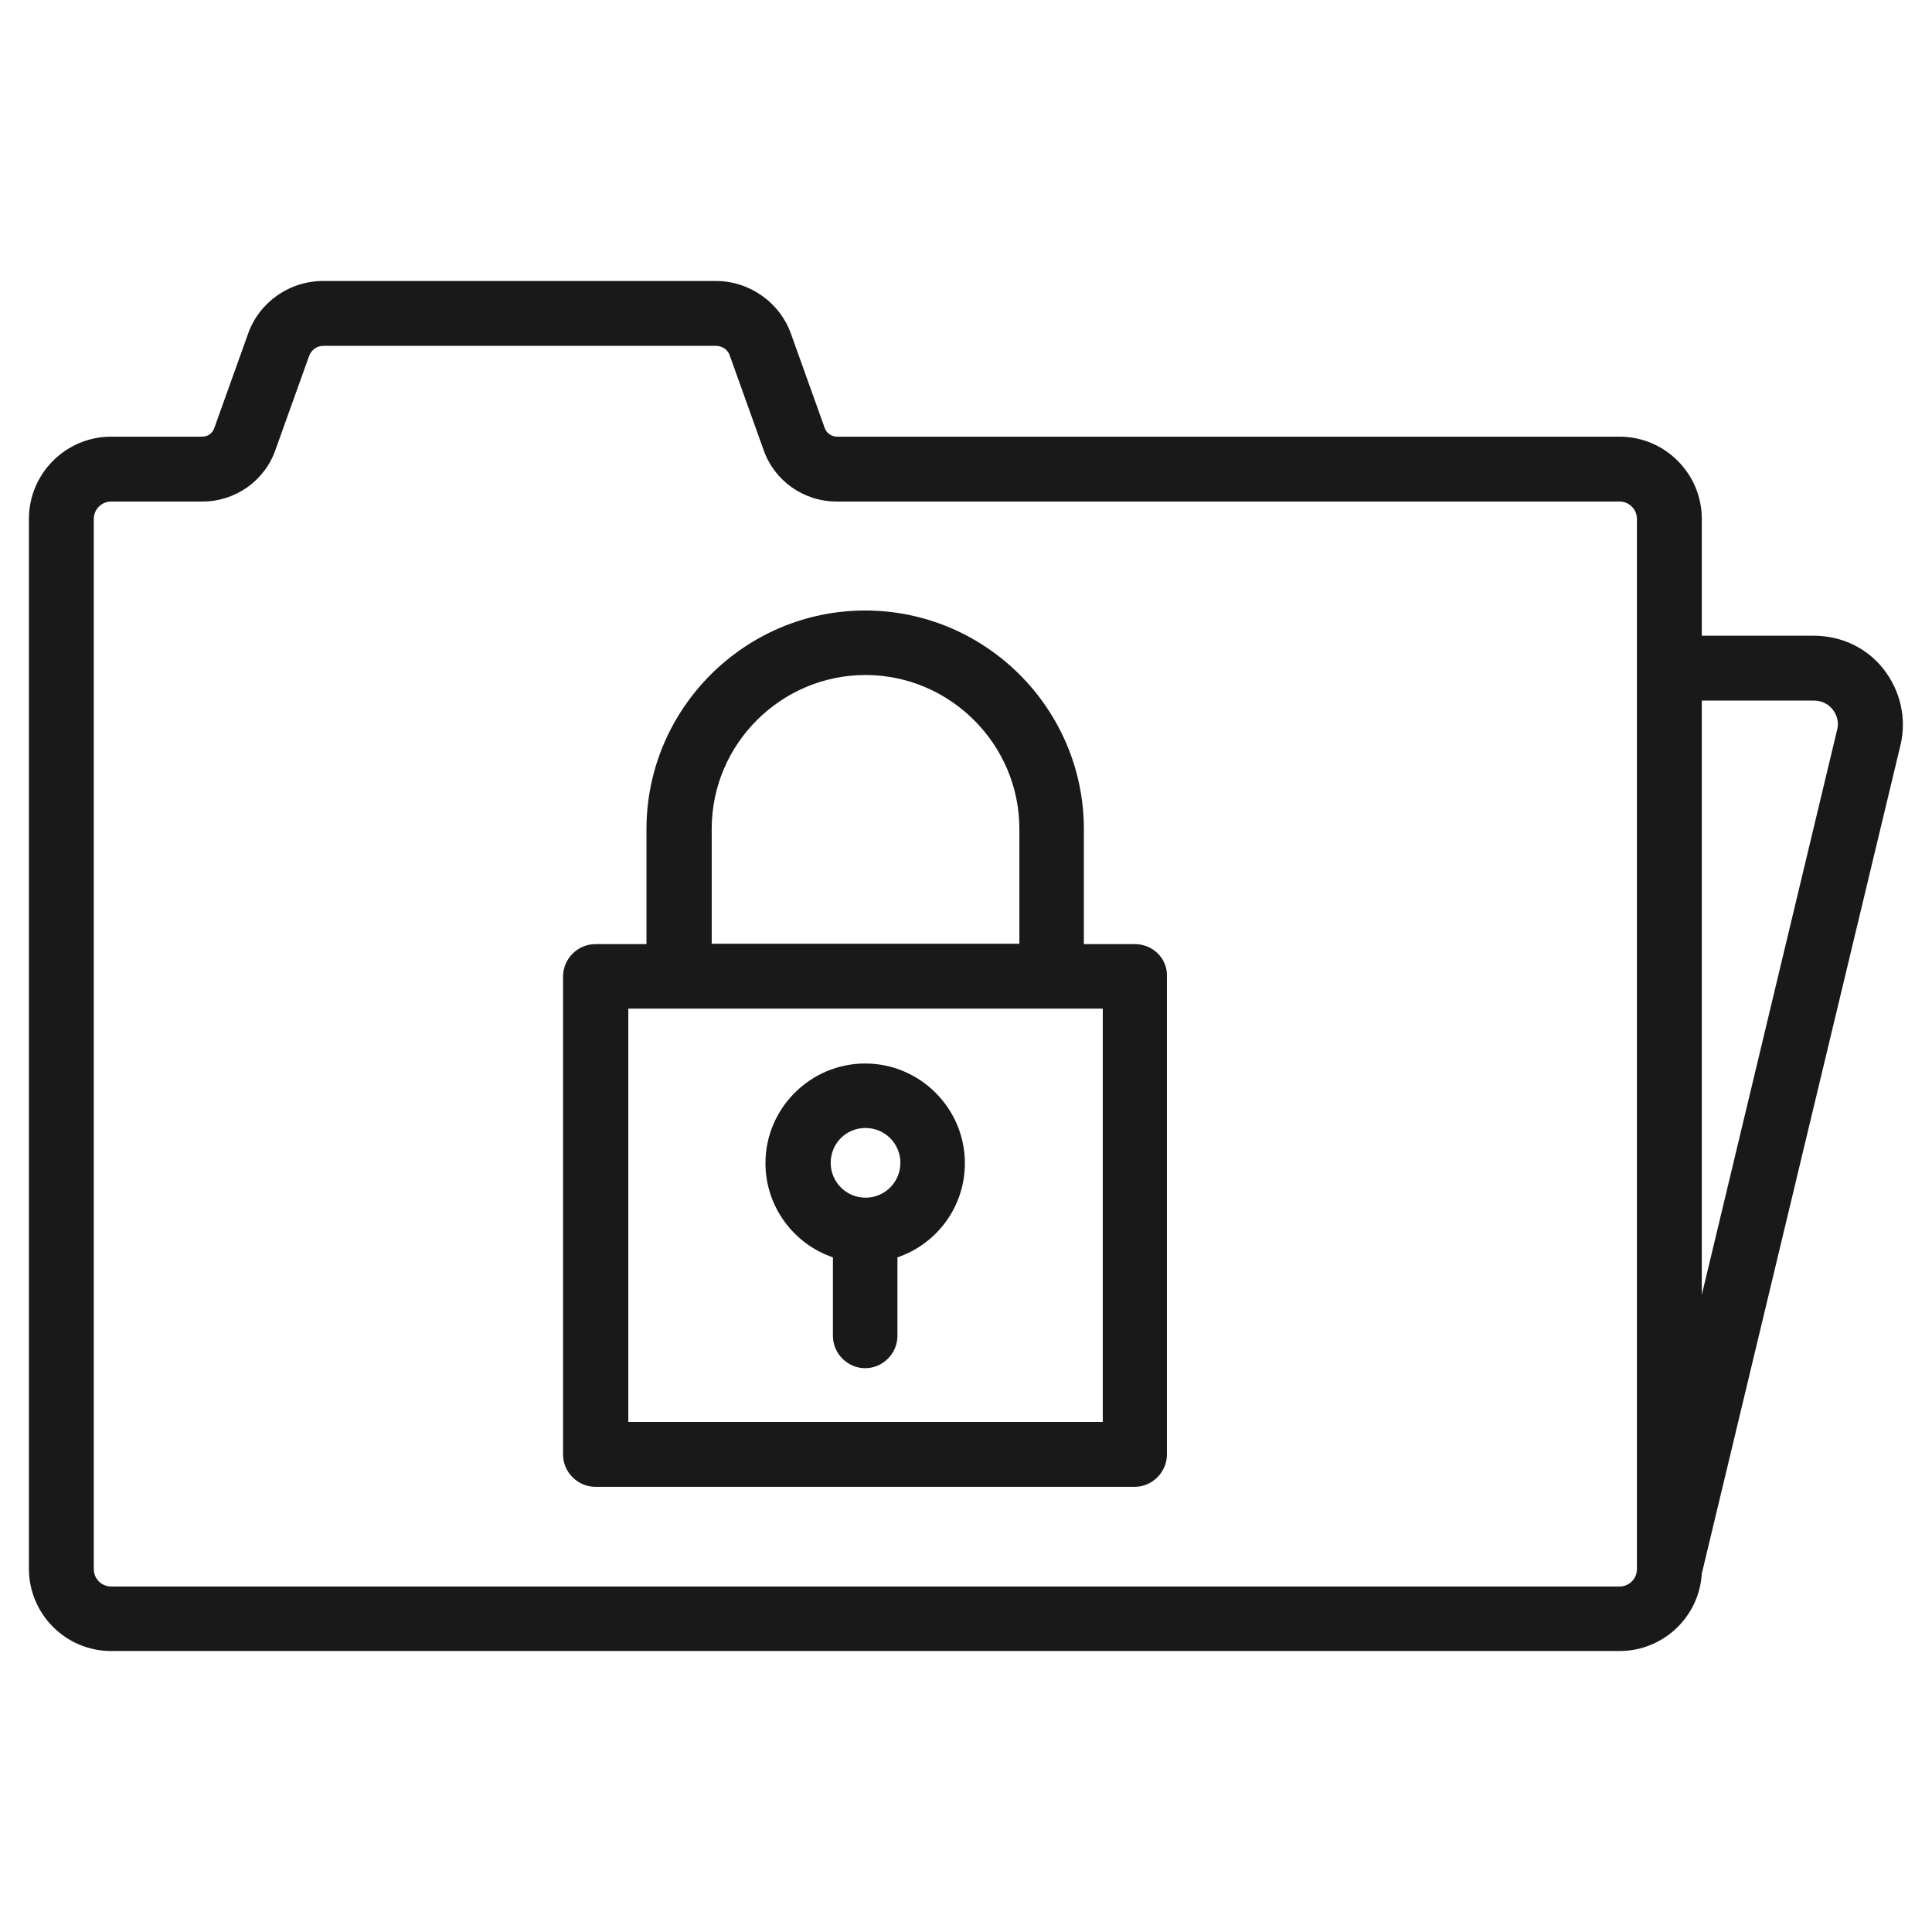 <?xml version="1.0" encoding="utf-8"?>
<!-- Generator: Adobe Illustrator 23.0.2, SVG Export Plug-In . SVG Version: 6.00 Build 0)  -->
<svg version="1.1" id="Layer_1" xmlns="http://www.w3.org/2000/svg" xmlns:xlink="http://www.w3.org/1999/xlink" x="0px" y="0px"
	 viewBox="0 0 521.2 521.2" style="enable-background:new 0 0 521.2 521.2;" xml:space="preserve">
<style type="text/css">
	.st0{fill:#191919;}
</style>
<g>
	<path class="st0" d="M306.2,254.7h-13.8v-31c0-32.5-26.5-59-59-59s-59,26.5-59,59v31h-13.8c-4.8,0-8.7,4-8.7,8.7v129
		c0,4.8,4,8.7,8.7,8.7h145.5c4.8,0,8.7-4,8.7-8.7v-129C315,258.6,311,254.7,306.2,254.7z M192,223.6c0-22.9,18.7-41.5,41.5-41.5
		s41.5,18.7,41.5,41.5v31h-83V223.6L192,223.6z M297.5,383.6h-128V272.1h128V383.6L297.5,383.6z"/>
	<path class="st0" d="M224.7,339.2v21.2c0,4.8,4,8.7,8.7,8.7c4.8,0,8.7-4,8.7-8.7v-21.2c10.6-3.6,18.2-13.6,18.2-25.4
		c0-14.8-12.1-26.9-26.9-26.9c-14.8,0-26.9,12.1-26.9,26.9C206.5,325.5,214.1,335.6,224.7,339.2z M233.5,304.3
		c5.2,0,9.4,4.2,9.4,9.4s-4.2,9.4-9.4,9.4s-9.4-4.2-9.4-9.4S228.2,304.3,233.5,304.3z"/>
	<path class="st0" d="M508.2,180.6c-4.5-5.8-11.4-9.1-18.9-9.1h-30.2V140c0-12.2-9.9-22.2-22.2-22.2H225.8c-1.4,0-2.8-0.9-3.3-2.3
		l-9.1-25.4c-3-8.5-11.2-14.3-20.3-14.3H87.2c-9.1,0-17.3,5.7-20.3,14.3l-9.1,25.4c-0.5,1.4-1.7,2.3-3.3,2.3H30
		c-12.2,0-22.2,9.9-22.2,22.2v283.2c0,12.2,9.9,22.2,22.2,22.2h406.9c11.8,0,21.5-9.2,22.2-20.9L512.7,201
		C514.4,193.9,512.7,186.4,508.2,180.6z M441.6,423.3c0,2.6-2.1,4.7-4.7,4.7H30c-2.6,0-4.7-2.1-4.7-4.7V140c0-2.6,2.1-4.7,4.7-4.7
		h24.6c8.9,0,16.8-5.6,19.7-13.9L83.4,96c0.6-1.6,2.1-2.7,3.8-2.7h105.9c1.7,0,3.3,1,3.8,2.7l9.1,25.4l0,0
		c2.9,8.3,10.8,13.9,19.7,13.9h211.2c2.6,0,4.7,2.1,4.7,4.7L441.6,423.3L441.6,423.3z M495.6,196.9l-36.5,152.4V189h30.2
		c2.8,0,4.4,1.5,5.1,2.4S496.3,194.3,495.6,196.9z"/>
</g>
</svg>
